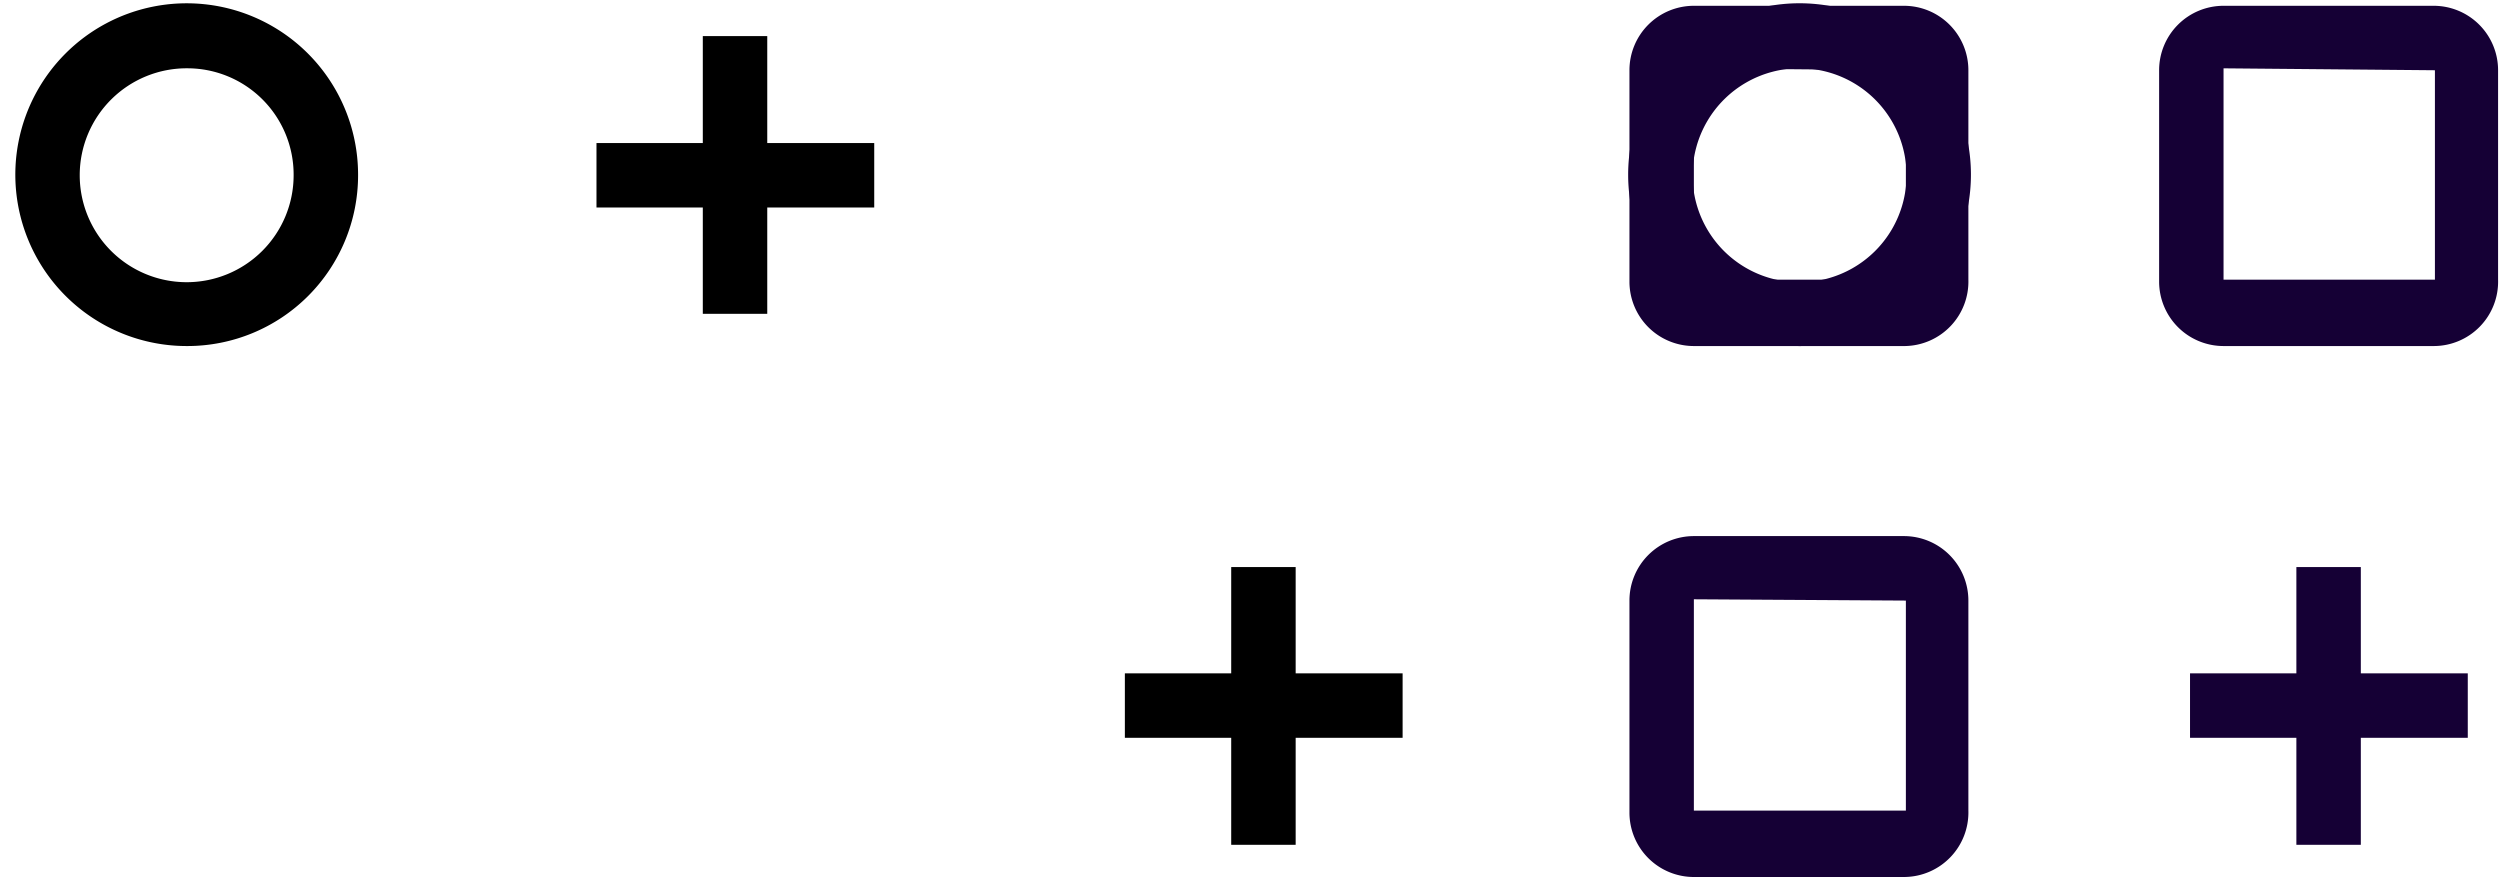 <svg width="91" height="32" viewBox="0 0 91 32" fill="none" xmlns="http://www.w3.org/2000/svg"><path d="M65.527 12.596A6.238 6.238 0 1 1 65.48.119a6.238 6.238 0 0 1 .047 12.477zm0-10.11a3.894 3.894 0 1 0-.047 7.788 3.894 3.894 0 0 0 .047-7.788z" fill="#150035"/><path d="M69.35 12.596h-7.693a2.345 2.345 0 0 1-2.345-2.346V2.557A2.346 2.346 0 0 1 61.657.211h7.647a2.345 2.345 0 0 1 2.345 2.346v7.623a2.347 2.347 0 0 1-2.298 2.416zm-7.693-10.11v7.694h7.717V2.557l-7.717-.07z" fill="#150035"/><path d="M6.818 12.596a6.238 6.238 0 1 1 6.216-6.216 6.216 6.216 0 0 1-6.216 6.216zm0-10.11a3.893 3.893 0 1 0 3.87 3.894 3.87 3.87 0 0 0-3.87-3.894z" fill="#000"/><path d="M69.35 31.923h-7.693a2.345 2.345 0 0 1-2.345-2.345V21.86a2.346 2.346 0 0 1 2.345-2.346h7.647a2.346 2.346 0 0 1 2.345 2.346v7.646a2.348 2.348 0 0 1-2.298 2.416zm-7.693-10.11v7.694h7.717v-7.646l-7.717-.047zM88.584 12.596h-7.647a2.346 2.346 0 0 1-2.345-2.346V2.557A2.346 2.346 0 0 1 80.938.211h7.646a2.345 2.345 0 0 1 2.346 2.346v7.623a2.343 2.343 0 0 1-2.346 2.416zm-7.647-10.11v7.694h7.694V2.557l-7.694-.07z" fill="#150035"/><path d="M27.928 1.314h-2.346v10.109h2.346V1.313z" fill="#000"/><path d="M31.822 5.207h-10.11v2.346h10.11V5.207zM47.162 20.641h-2.346v10.11h2.346V20.64z" fill="#000"/><path d="M51.055 24.51h-10.11v2.346h10.11v-2.345z" fill="#000"/><path d="M85.934 20.641h-2.346v10.11h2.346V20.64z" fill="#150035"/><path d="M89.827 24.51h-10.11v2.346h10.11v-2.345z" fill="#150035"/></svg>